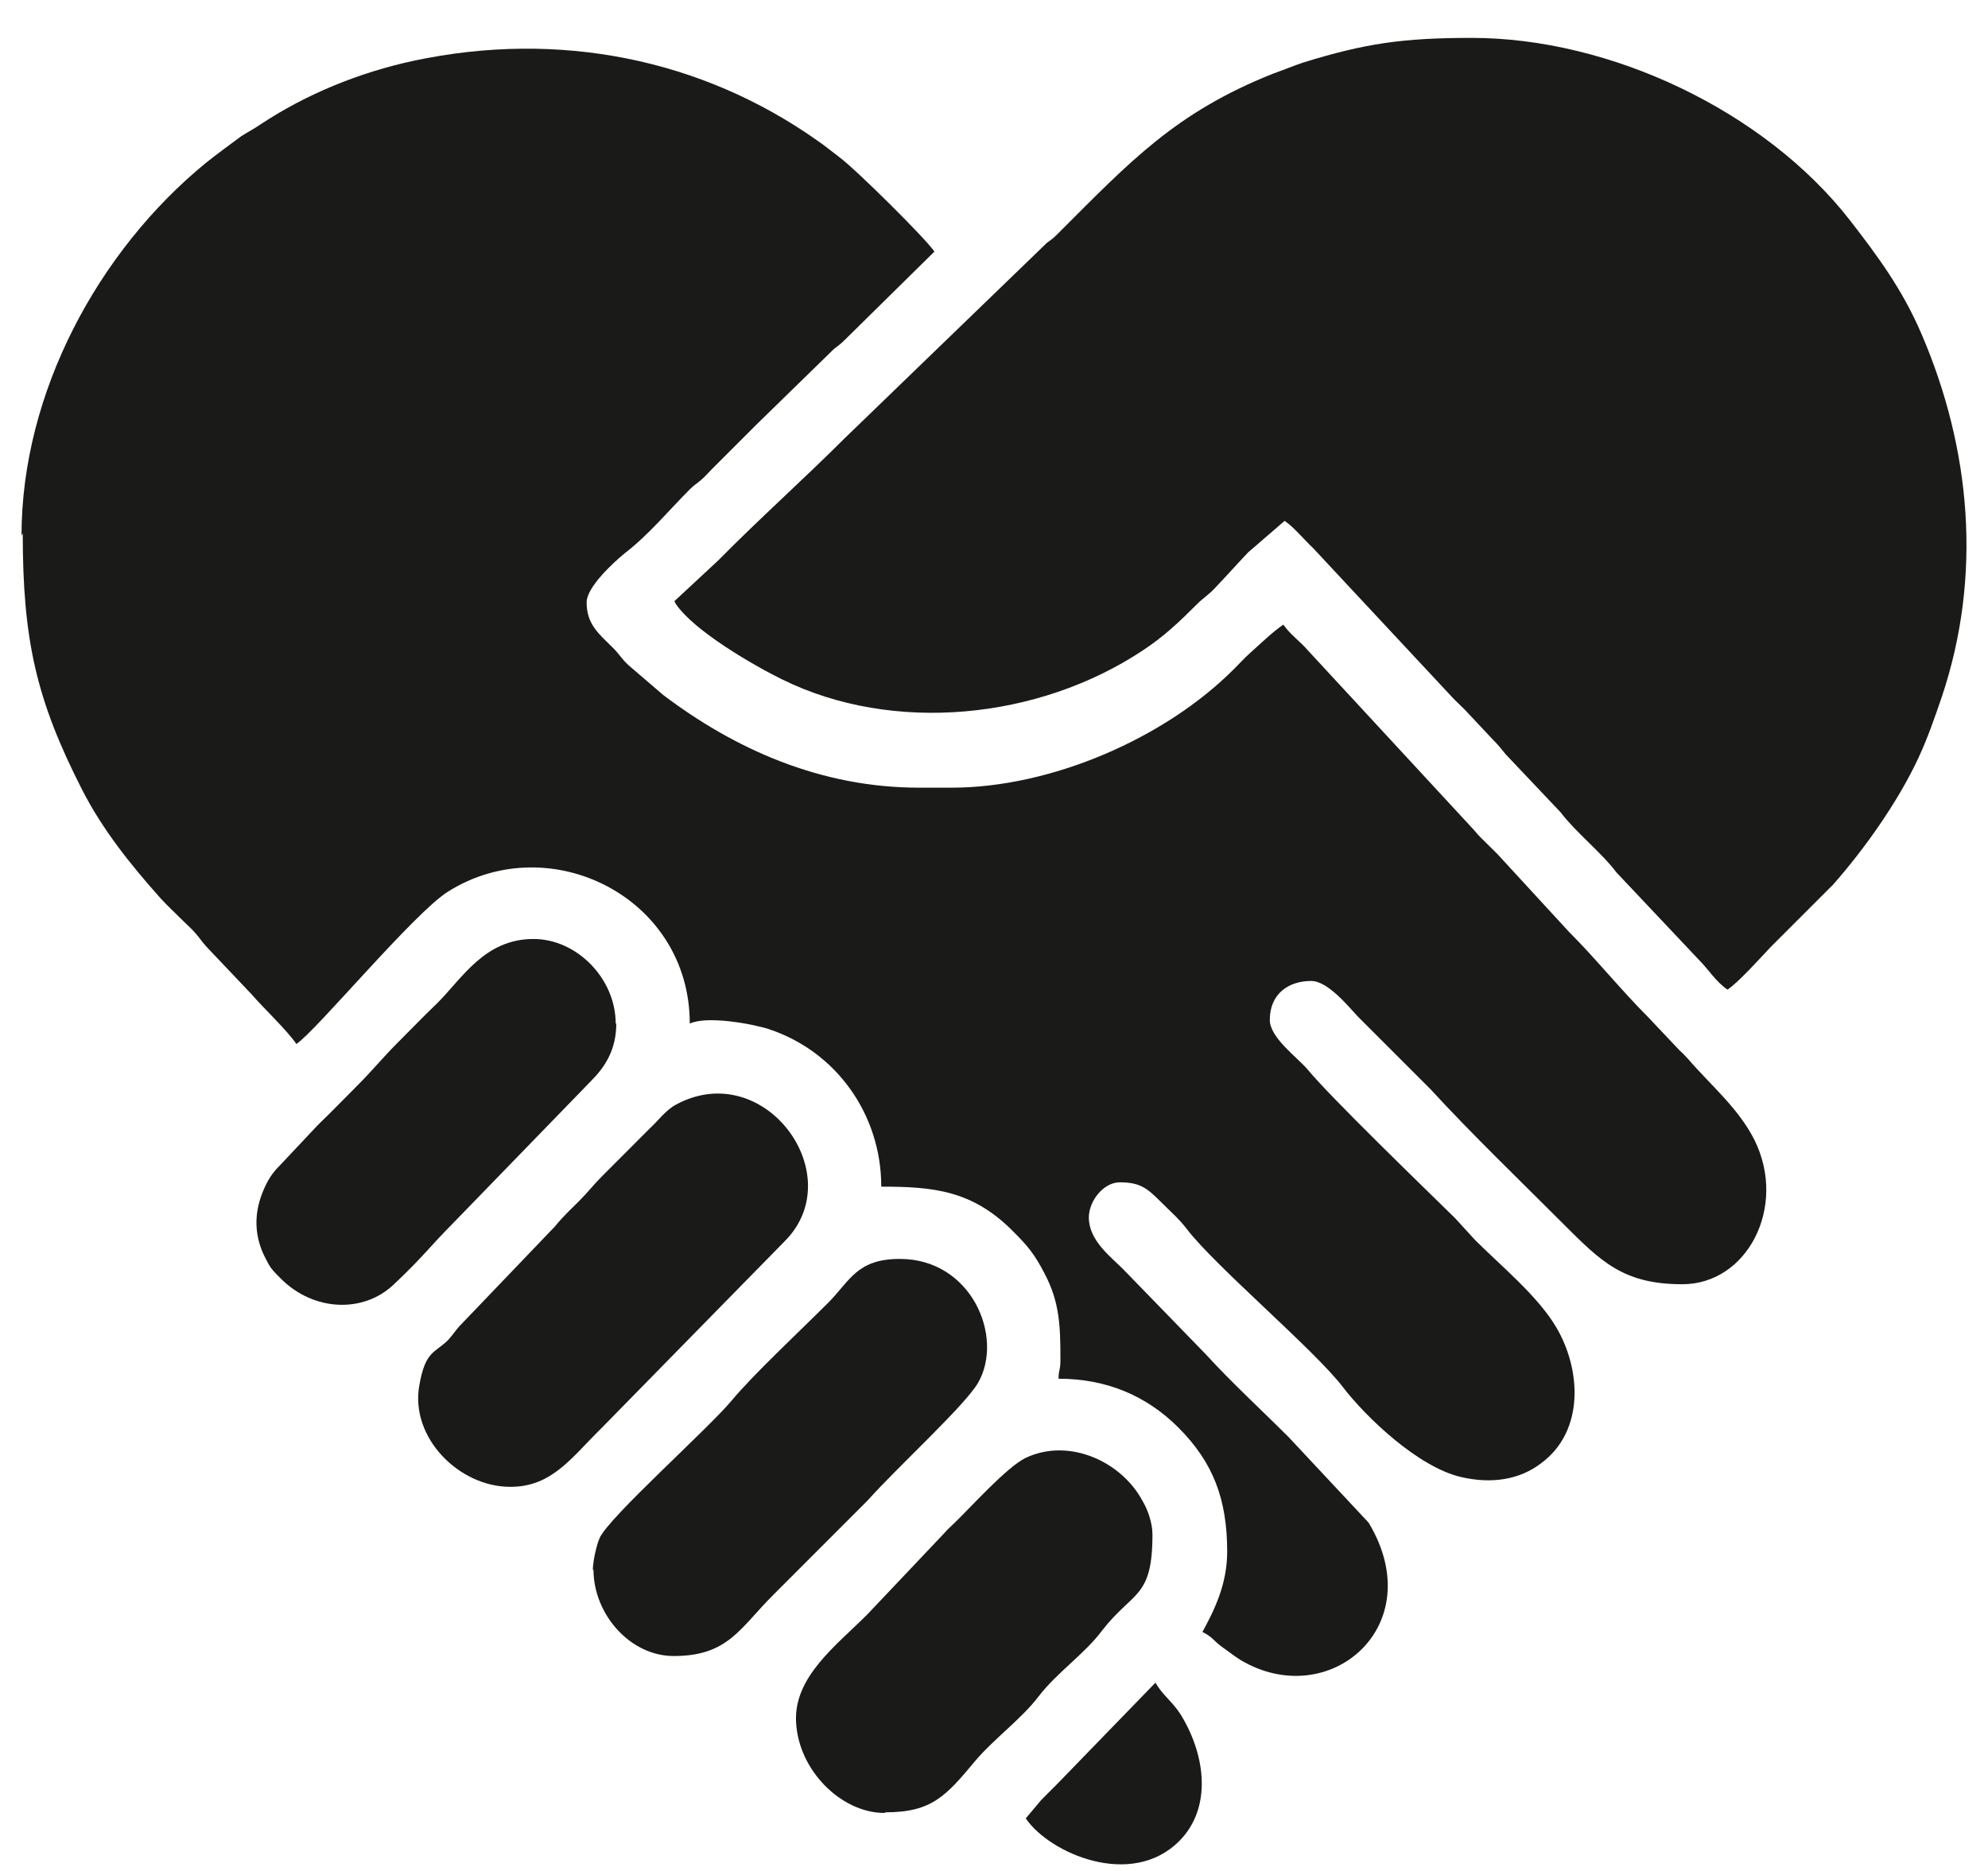 <svg width="34" height="32" viewBox="0 0 34 32" fill="none" xmlns="http://www.w3.org/2000/svg">
<path fill-rule="evenodd" clip-rule="evenodd" d="M0.389 9.12C0.389 10.947 0.621 11.972 1.403 13.504C1.752 14.19 2.237 14.793 2.745 15.363C2.871 15.5 3.009 15.627 3.146 15.764C3.22 15.838 3.273 15.88 3.336 15.954C3.421 16.049 3.442 16.092 3.526 16.187L4.297 17C4.498 17.233 4.921 17.634 5.069 17.856C5.417 17.623 7.086 15.606 7.667 15.247C9.4 14.159 11.797 15.342 11.797 17.507C12.083 17.37 12.854 17.507 13.15 17.602C14.301 17.983 15.072 19.06 15.072 20.296C15.97 20.296 16.636 20.36 17.333 21.067C17.576 21.31 17.692 21.448 17.861 21.775C18.125 22.271 18.136 22.683 18.136 23.264C18.136 23.444 18.104 23.423 18.104 23.581C18.917 23.581 19.604 23.867 20.153 24.416C20.755 25.018 20.988 25.652 20.988 26.539C20.988 27.099 20.766 27.543 20.565 27.912C20.734 27.997 20.745 28.05 20.882 28.155C20.988 28.229 21.093 28.314 21.21 28.388C22.72 29.296 24.474 27.817 23.407 26.043L22.044 24.585C21.569 24.11 21.072 23.655 20.618 23.159L19.213 21.712C18.991 21.49 18.622 21.215 18.622 20.824C18.622 20.539 18.875 20.222 19.15 20.222C19.509 20.222 19.625 20.328 19.868 20.571C20.026 20.729 20.164 20.845 20.301 21.025C20.787 21.659 22.477 23.085 22.963 23.719C23.375 24.257 24.262 25.092 24.981 25.261C25.52 25.388 25.995 25.303 26.354 25.029C27.104 24.479 27.041 23.423 26.618 22.705C26.301 22.166 25.678 21.659 25.224 21.205L24.886 20.835C24.315 20.275 22.752 18.764 22.361 18.289C22.192 18.088 21.717 17.75 21.717 17.444C21.717 17 22.034 16.778 22.424 16.778C22.71 16.778 23.058 17.212 23.227 17.391L24.463 18.627C25.192 19.419 25.974 20.169 26.734 20.93C27.379 21.574 27.759 21.965 28.773 21.965C29.882 21.965 30.569 20.645 30.009 19.504C29.734 18.954 29.259 18.564 28.868 18.109C28.815 18.057 28.784 18.014 28.731 17.972L28.182 17.391C27.717 16.926 27.294 16.398 26.829 15.933L25.615 14.613C25.562 14.56 25.53 14.528 25.477 14.476C25.372 14.37 25.298 14.307 25.203 14.19L22.361 11.116C22.234 10.969 22.055 10.842 21.949 10.683C21.748 10.821 21.558 11.011 21.379 11.169C21.284 11.254 21.21 11.338 21.114 11.433C19.931 12.627 17.977 13.472 16.276 13.472H15.717C14.026 13.472 12.558 12.806 11.343 11.887L10.752 11.38C10.636 11.275 10.593 11.19 10.488 11.085C10.245 10.842 10.033 10.683 10.033 10.303C10.033 10.039 10.498 9.616 10.678 9.468C11.09 9.152 11.428 8.74 11.797 8.37C11.882 8.285 11.903 8.285 11.988 8.211C12.062 8.148 12.114 8.085 12.178 8.021C12.442 7.757 12.674 7.525 12.938 7.261L14.259 5.972C14.354 5.898 14.375 5.887 14.47 5.792L15.981 4.303C15.833 4.081 14.639 2.898 14.354 2.687C14.227 2.592 14.1 2.486 13.974 2.401C11.998 1.007 9.558 0.511 7.076 1.039C6.146 1.239 5.238 1.609 4.456 2.127C4.35 2.201 4.245 2.254 4.128 2.328C3.917 2.486 3.738 2.613 3.526 2.782C1.678 4.292 0.368 6.722 0.368 9.162" fill="#1A1A18"/>
<path fill-rule="evenodd" clip-rule="evenodd" d="M11.555 10.324C11.861 10.789 12.907 11.391 13.382 11.623C15.273 12.553 17.756 12.31 19.541 11.127C19.91 10.884 20.164 10.641 20.47 10.335C20.587 10.218 20.671 10.176 20.787 10.049C20.988 9.838 21.146 9.659 21.347 9.447L21.97 8.909C22.129 9.014 22.308 9.236 22.456 9.373L24.801 11.887C24.886 11.982 24.96 12.046 25.044 12.13L25.52 12.637C25.625 12.743 25.657 12.785 25.752 12.902L26.692 13.895C26.946 14.233 27.39 14.581 27.643 14.919L29.058 16.419C29.227 16.588 29.344 16.789 29.544 16.926C29.724 16.81 30.094 16.398 30.273 16.208L31.351 15.13C31.89 14.518 32.46 13.715 32.809 12.965C32.967 12.627 33.083 12.289 33.21 11.919C33.907 9.838 33.706 7.673 32.861 5.708C32.534 4.947 32.111 4.377 31.636 3.764C30.178 1.894 27.537 0.648 25.171 0.648C23.988 0.648 23.344 0.743 22.287 1.07C22.129 1.123 21.949 1.197 21.77 1.261C20.101 1.926 19.329 2.761 18.093 3.996C18.009 4.081 17.988 4.092 17.903 4.155L14.449 7.493C13.752 8.19 12.981 8.877 12.284 9.585L11.534 10.282L11.555 10.324Z" fill="#1A1A18"/>
<path fill-rule="evenodd" clip-rule="evenodd" d="M8.734 25.43C9.442 25.43 9.78 24.923 10.276 24.437L13.414 21.236C14.555 20.106 13.076 18.078 11.565 18.891C11.386 18.986 11.269 19.155 11.121 19.292C10.836 19.578 10.583 19.831 10.298 20.116C10.15 20.264 10.055 20.391 9.907 20.539C9.759 20.687 9.632 20.803 9.495 20.972L7.857 22.683C7.773 22.778 7.752 22.821 7.667 22.916C7.435 23.148 7.276 23.095 7.171 23.697C7.012 24.595 7.857 25.43 8.724 25.43" fill="#1A1A18"/>
<path fill-rule="evenodd" clip-rule="evenodd" d="M10.15 26.845C10.15 27.606 10.773 28.324 11.523 28.324C12.452 28.324 12.653 27.849 13.224 27.279L14.84 25.662C15.368 25.071 16.509 24.035 16.731 23.645C17.174 22.863 16.614 21.532 15.389 21.532C14.65 21.532 14.534 21.912 14.164 22.282C13.678 22.768 12.896 23.497 12.516 23.951C12.125 24.426 10.403 25.958 10.255 26.307C10.202 26.423 10.139 26.708 10.139 26.856" fill="#1A1A18"/>
<path fill-rule="evenodd" clip-rule="evenodd" d="M15.146 30.997C15.939 30.997 16.182 30.712 16.668 30.131C16.984 29.751 17.47 29.402 17.766 29.011C18.083 28.599 18.558 28.282 18.854 27.881C19.382 27.205 19.71 27.342 19.71 26.244C19.71 26.043 19.625 25.81 19.541 25.673C19.182 24.997 18.284 24.585 17.544 24.934C17.217 25.092 16.615 25.768 16.329 26.043C16.266 26.106 16.213 26.148 16.15 26.222L14.829 27.617C14.301 28.145 13.572 28.684 13.615 29.455C13.657 30.289 14.396 31.008 15.125 31.008" fill="#1A1A18"/>
<path fill-rule="evenodd" clip-rule="evenodd" d="M10.53 17.507C10.53 16.736 9.864 16.06 9.125 16.06C8.29 16.06 7.91 16.726 7.477 17.159C7.234 17.391 7.023 17.613 6.79 17.845C6.547 18.088 6.368 18.31 6.125 18.553C5.892 18.785 5.681 19.007 5.438 19.24L4.773 19.947C4.656 20.064 4.582 20.18 4.509 20.349C4.35 20.719 4.34 21.088 4.509 21.458C4.625 21.69 4.625 21.69 4.804 21.87C5.364 22.43 6.209 22.462 6.727 21.976C7.234 21.5 7.361 21.31 7.73 20.94L10.107 18.49C10.34 18.257 10.54 17.962 10.54 17.507" fill="#1A1A18"/>
<path fill-rule="evenodd" clip-rule="evenodd" d="M17.544 31.102C17.945 31.694 19.35 32.317 20.174 31.483C20.724 30.923 20.628 30.036 20.195 29.328C20.047 29.096 19.878 28.99 19.762 28.779L18.093 30.5C17.988 30.606 17.914 30.68 17.808 30.786L17.533 31.113L17.544 31.102Z" fill="#1A1A18"/>
</svg>
